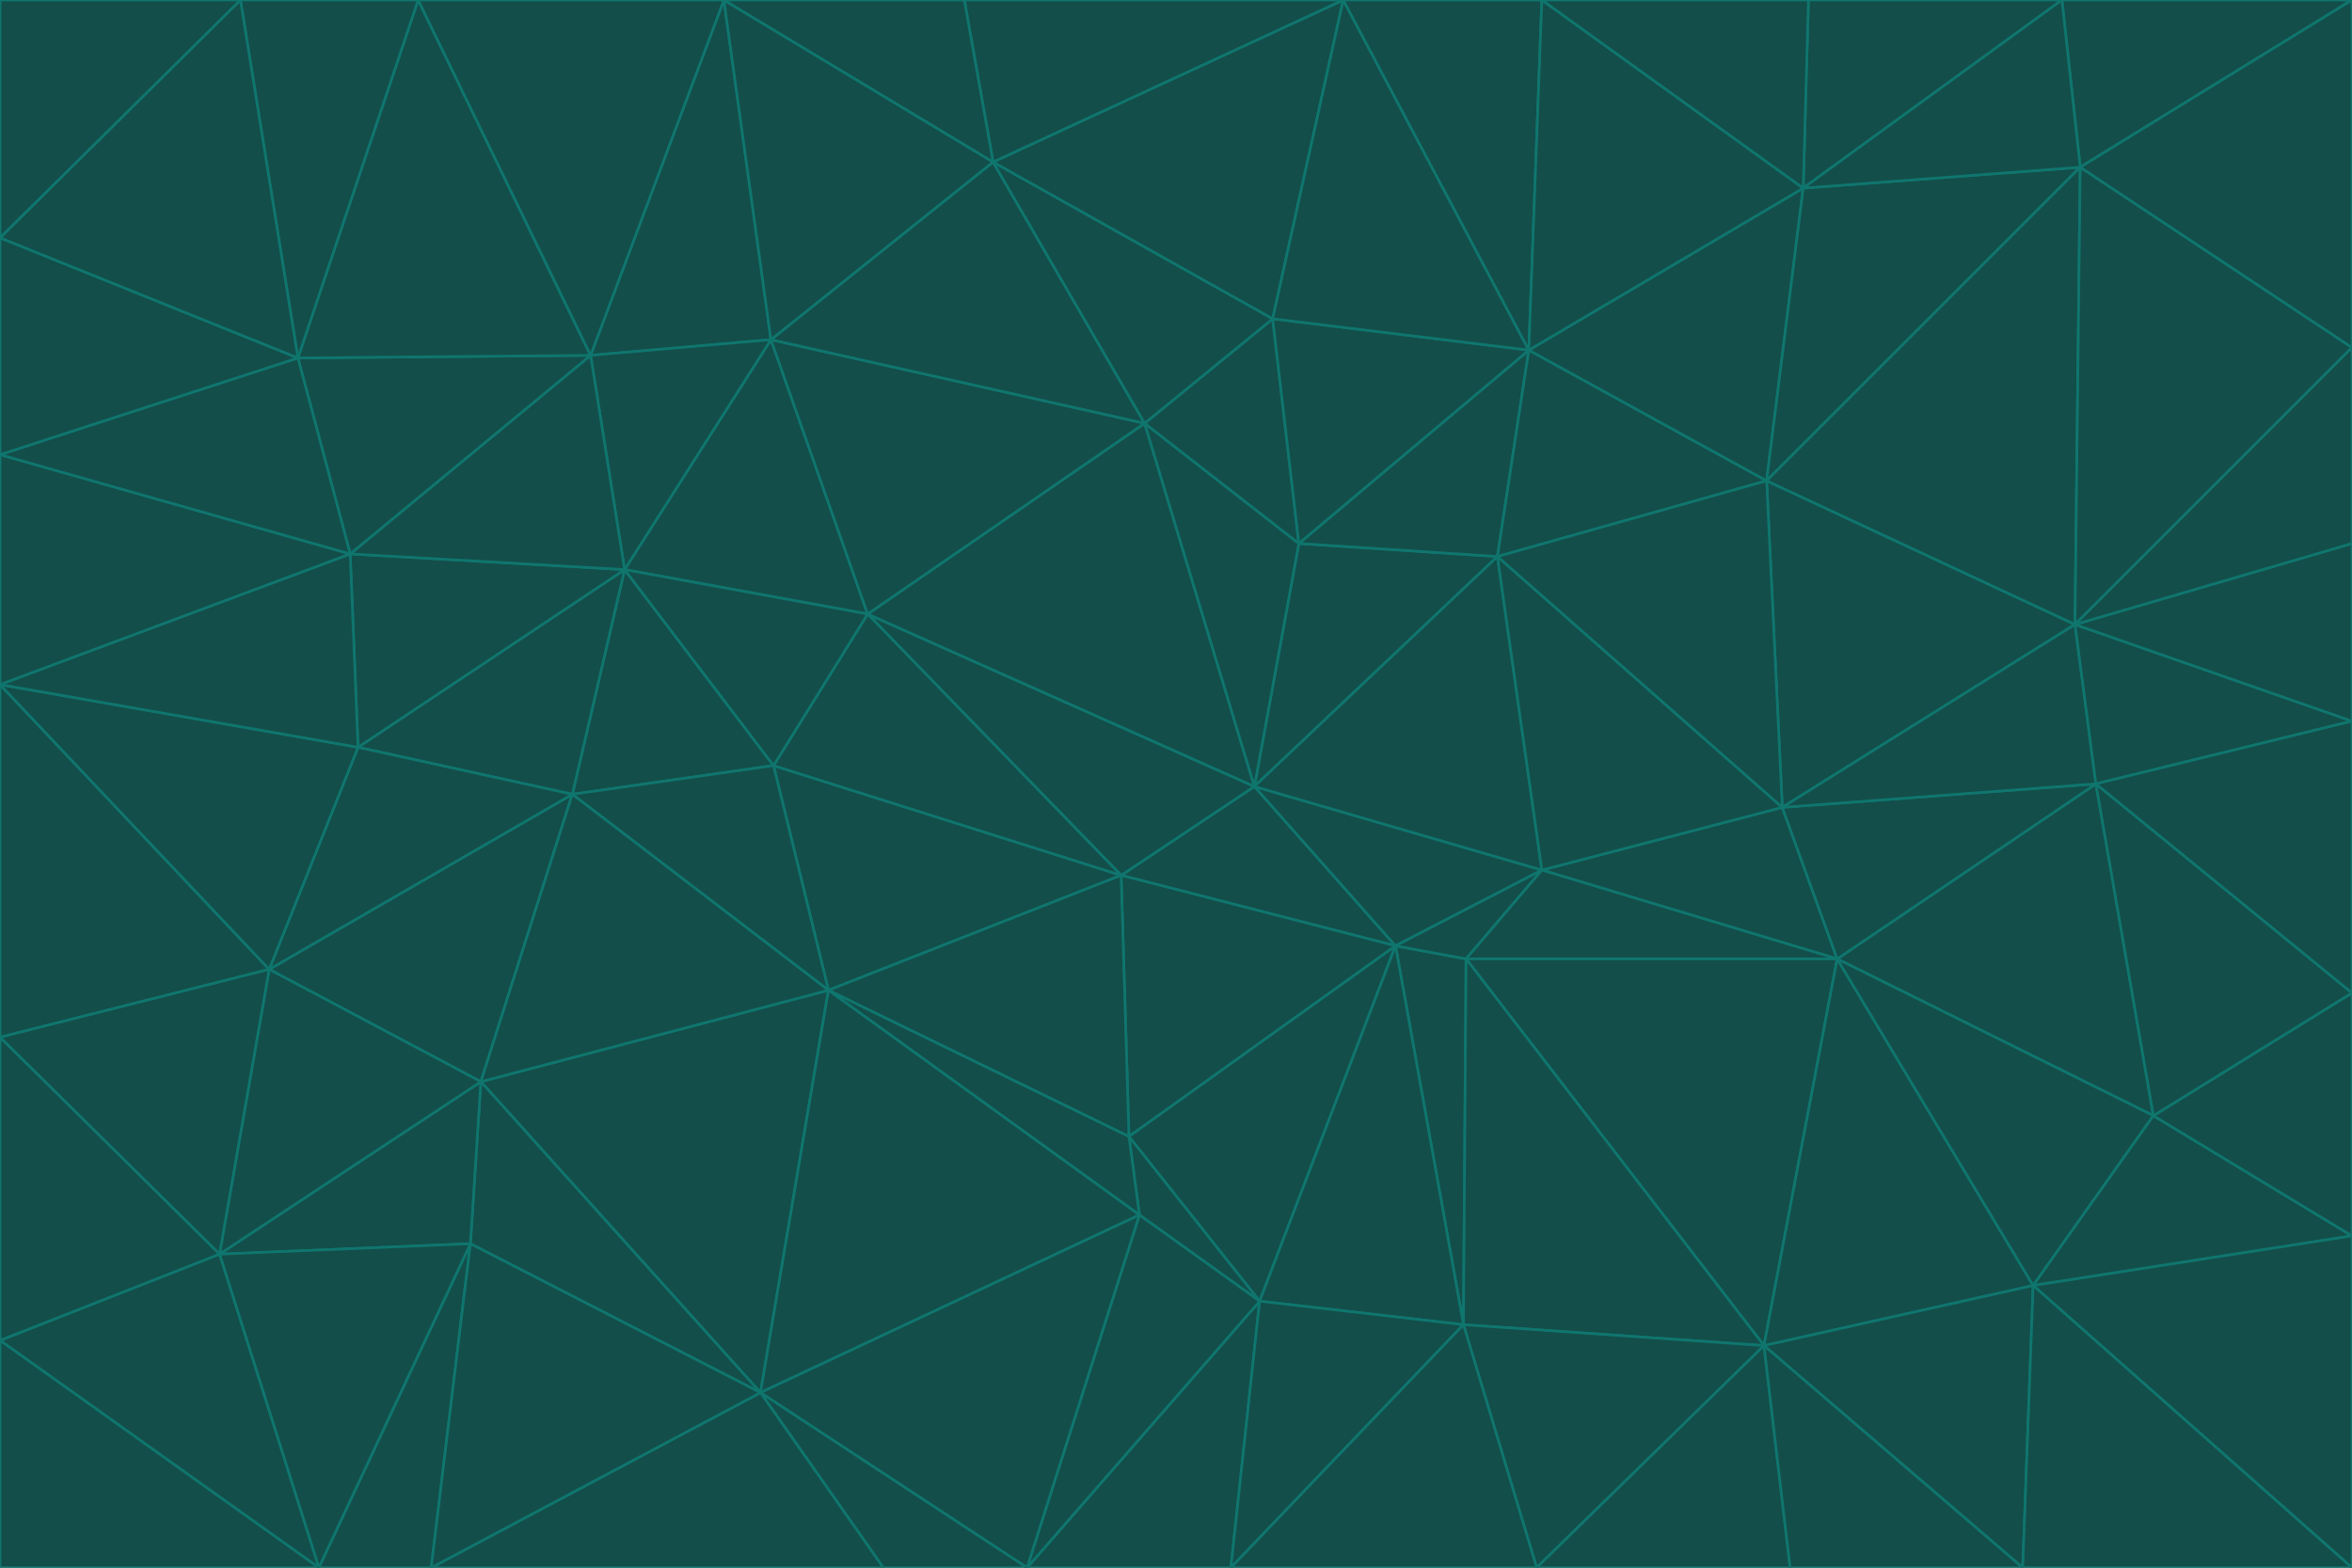 <svg id="visual" viewBox="0 0 900 600" width="900" height="600" xmlns="http://www.w3.org/2000/svg" xmlns:xlink="http://www.w3.org/1999/xlink" version="1.1"><g stroke-width="1" stroke-linejoin="bevel"><path d="M480 301L429 335L534 362Z" fill="#134e4a" stroke="#0f766e"></path><path d="M534 362L590 333L480 301Z" fill="#134e4a" stroke="#0f766e"></path><path d="M429 335L432 435L534 362Z" fill="#134e4a" stroke="#0f766e"></path><path d="M534 362L560 507L561 367Z" fill="#134e4a" stroke="#0f766e"></path><path d="M561 367L590 333L534 362Z" fill="#134e4a" stroke="#0f766e"></path><path d="M432 435L482 498L534 362Z" fill="#134e4a" stroke="#0f766e"></path><path d="M436 465L482 498L432 435Z" fill="#134e4a" stroke="#0f766e"></path><path d="M703 367L682 309L590 333Z" fill="#134e4a" stroke="#0f766e"></path><path d="M573 213L497 208L480 301Z" fill="#134e4a" stroke="#0f766e"></path><path d="M480 301L332 235L429 335Z" fill="#134e4a" stroke="#0f766e"></path><path d="M296 293L317 379L429 335Z" fill="#134e4a" stroke="#0f766e"></path><path d="M429 335L317 379L432 435Z" fill="#134e4a" stroke="#0f766e"></path><path d="M432 435L317 379L436 465Z" fill="#134e4a" stroke="#0f766e"></path><path d="M590 333L573 213L480 301Z" fill="#134e4a" stroke="#0f766e"></path><path d="M482 498L560 507L534 362Z" fill="#134e4a" stroke="#0f766e"></path><path d="M438 162L332 235L480 301Z" fill="#134e4a" stroke="#0f766e"></path><path d="M332 235L296 293L429 335Z" fill="#134e4a" stroke="#0f766e"></path><path d="M497 208L438 162L480 301Z" fill="#134e4a" stroke="#0f766e"></path><path d="M487 122L438 162L497 208Z" fill="#134e4a" stroke="#0f766e"></path><path d="M703 367L590 333L561 367Z" fill="#134e4a" stroke="#0f766e"></path><path d="M590 333L682 309L573 213Z" fill="#134e4a" stroke="#0f766e"></path><path d="M675 515L703 367L561 367Z" fill="#134e4a" stroke="#0f766e"></path><path d="M585 134L497 208L573 213Z" fill="#134e4a" stroke="#0f766e"></path><path d="M585 134L487 122L497 208Z" fill="#134e4a" stroke="#0f766e"></path><path d="M295 130L239 218L332 235Z" fill="#134e4a" stroke="#0f766e"></path><path d="M393 600L471 600L482 498Z" fill="#134e4a" stroke="#0f766e"></path><path d="M482 498L471 600L560 507Z" fill="#134e4a" stroke="#0f766e"></path><path d="M560 507L675 515L561 367Z" fill="#134e4a" stroke="#0f766e"></path><path d="M393 600L482 498L436 465Z" fill="#134e4a" stroke="#0f766e"></path><path d="M676 184L585 134L573 213Z" fill="#134e4a" stroke="#0f766e"></path><path d="M588 600L675 515L560 507Z" fill="#134e4a" stroke="#0f766e"></path><path d="M184 414L291 533L317 379Z" fill="#134e4a" stroke="#0f766e"></path><path d="M317 379L291 533L436 465Z" fill="#134e4a" stroke="#0f766e"></path><path d="M291 533L393 600L436 465Z" fill="#134e4a" stroke="#0f766e"></path><path d="M794 239L676 184L682 309Z" fill="#134e4a" stroke="#0f766e"></path><path d="M682 309L676 184L573 213Z" fill="#134e4a" stroke="#0f766e"></path><path d="M239 218L219 304L296 293Z" fill="#134e4a" stroke="#0f766e"></path><path d="M296 293L219 304L317 379Z" fill="#134e4a" stroke="#0f766e"></path><path d="M239 218L296 293L332 235Z" fill="#134e4a" stroke="#0f766e"></path><path d="M471 600L588 600L560 507Z" fill="#134e4a" stroke="#0f766e"></path><path d="M295 130L332 235L438 162Z" fill="#134e4a" stroke="#0f766e"></path><path d="M291 533L338 600L393 600Z" fill="#134e4a" stroke="#0f766e"></path><path d="M380 62L295 130L438 162Z" fill="#134e4a" stroke="#0f766e"></path><path d="M103 371L184 414L219 304Z" fill="#134e4a" stroke="#0f766e"></path><path d="M219 304L184 414L317 379Z" fill="#134e4a" stroke="#0f766e"></path><path d="M291 533L165 600L338 600Z" fill="#134e4a" stroke="#0f766e"></path><path d="M487 122L380 62L438 162Z" fill="#134e4a" stroke="#0f766e"></path><path d="M514 0L380 62L487 122Z" fill="#134e4a" stroke="#0f766e"></path><path d="M588 600L685 600L675 515Z" fill="#134e4a" stroke="#0f766e"></path><path d="M824 427L802 300L703 367Z" fill="#134e4a" stroke="#0f766e"></path><path d="M184 414L180 476L291 533Z" fill="#134e4a" stroke="#0f766e"></path><path d="M778 492L703 367L675 515Z" fill="#134e4a" stroke="#0f766e"></path><path d="M703 367L802 300L682 309Z" fill="#134e4a" stroke="#0f766e"></path><path d="M774 600L778 492L675 515Z" fill="#134e4a" stroke="#0f766e"></path><path d="M802 300L794 239L682 309Z" fill="#134e4a" stroke="#0f766e"></path><path d="M676 184L690 72L585 134Z" fill="#134e4a" stroke="#0f766e"></path><path d="M277 0L226 136L295 130Z" fill="#134e4a" stroke="#0f766e"></path><path d="M295 130L226 136L239 218Z" fill="#134e4a" stroke="#0f766e"></path><path d="M239 218L137 286L219 304Z" fill="#134e4a" stroke="#0f766e"></path><path d="M134 212L137 286L239 218Z" fill="#134e4a" stroke="#0f766e"></path><path d="M184 414L84 480L180 476Z" fill="#134e4a" stroke="#0f766e"></path><path d="M778 492L824 427L703 367Z" fill="#134e4a" stroke="#0f766e"></path><path d="M802 300L900 276L794 239Z" fill="#134e4a" stroke="#0f766e"></path><path d="M796 64L690 72L676 184Z" fill="#134e4a" stroke="#0f766e"></path><path d="M585 134L514 0L487 122Z" fill="#134e4a" stroke="#0f766e"></path><path d="M590 0L514 0L585 134Z" fill="#134e4a" stroke="#0f766e"></path><path d="M690 72L590 0L585 134Z" fill="#134e4a" stroke="#0f766e"></path><path d="M380 62L277 0L295 130Z" fill="#134e4a" stroke="#0f766e"></path><path d="M514 0L369 0L380 62Z" fill="#134e4a" stroke="#0f766e"></path><path d="M226 136L134 212L239 218Z" fill="#134e4a" stroke="#0f766e"></path><path d="M114 137L134 212L226 136Z" fill="#134e4a" stroke="#0f766e"></path><path d="M0 397L103 371L0 262Z" fill="#134e4a" stroke="#0f766e"></path><path d="M137 286L103 371L219 304Z" fill="#134e4a" stroke="#0f766e"></path><path d="M685 600L774 600L675 515Z" fill="#134e4a" stroke="#0f766e"></path><path d="M778 492L900 473L824 427Z" fill="#134e4a" stroke="#0f766e"></path><path d="M122 600L165 600L180 476Z" fill="#134e4a" stroke="#0f766e"></path><path d="M180 476L165 600L291 533Z" fill="#134e4a" stroke="#0f766e"></path><path d="M369 0L277 0L380 62Z" fill="#134e4a" stroke="#0f766e"></path><path d="M789 0L692 0L690 72Z" fill="#134e4a" stroke="#0f766e"></path><path d="M690 72L692 0L590 0Z" fill="#134e4a" stroke="#0f766e"></path><path d="M103 371L84 480L184 414Z" fill="#134e4a" stroke="#0f766e"></path><path d="M900 473L900 380L824 427Z" fill="#134e4a" stroke="#0f766e"></path><path d="M824 427L900 380L802 300Z" fill="#134e4a" stroke="#0f766e"></path><path d="M794 239L796 64L676 184Z" fill="#134e4a" stroke="#0f766e"></path><path d="M160 0L114 137L226 136Z" fill="#134e4a" stroke="#0f766e"></path><path d="M0 262L103 371L137 286Z" fill="#134e4a" stroke="#0f766e"></path><path d="M103 371L0 397L84 480Z" fill="#134e4a" stroke="#0f766e"></path><path d="M900 380L900 276L802 300Z" fill="#134e4a" stroke="#0f766e"></path><path d="M900 133L796 64L794 239Z" fill="#134e4a" stroke="#0f766e"></path><path d="M84 480L122 600L180 476Z" fill="#134e4a" stroke="#0f766e"></path><path d="M900 600L900 473L778 492Z" fill="#134e4a" stroke="#0f766e"></path><path d="M900 276L900 208L794 239Z" fill="#134e4a" stroke="#0f766e"></path><path d="M900 0L789 0L796 64Z" fill="#134e4a" stroke="#0f766e"></path><path d="M796 64L789 0L690 72Z" fill="#134e4a" stroke="#0f766e"></path><path d="M900 208L900 133L794 239Z" fill="#134e4a" stroke="#0f766e"></path><path d="M277 0L160 0L226 136Z" fill="#134e4a" stroke="#0f766e"></path><path d="M0 262L137 286L134 212Z" fill="#134e4a" stroke="#0f766e"></path><path d="M84 480L0 513L122 600Z" fill="#134e4a" stroke="#0f766e"></path><path d="M0 262L134 212L0 174Z" fill="#134e4a" stroke="#0f766e"></path><path d="M774 600L900 600L778 492Z" fill="#134e4a" stroke="#0f766e"></path><path d="M0 174L134 212L114 137Z" fill="#134e4a" stroke="#0f766e"></path><path d="M0 397L0 513L84 480Z" fill="#134e4a" stroke="#0f766e"></path><path d="M0 91L0 174L114 137Z" fill="#134e4a" stroke="#0f766e"></path><path d="M160 0L92 0L114 137Z" fill="#134e4a" stroke="#0f766e"></path><path d="M0 513L0 600L122 600Z" fill="#134e4a" stroke="#0f766e"></path><path d="M92 0L0 91L114 137Z" fill="#134e4a" stroke="#0f766e"></path><path d="M900 133L900 0L796 64Z" fill="#134e4a" stroke="#0f766e"></path><path d="M92 0L0 0L0 91Z" fill="#134e4a" stroke="#0f766e"></path></g></svg>
